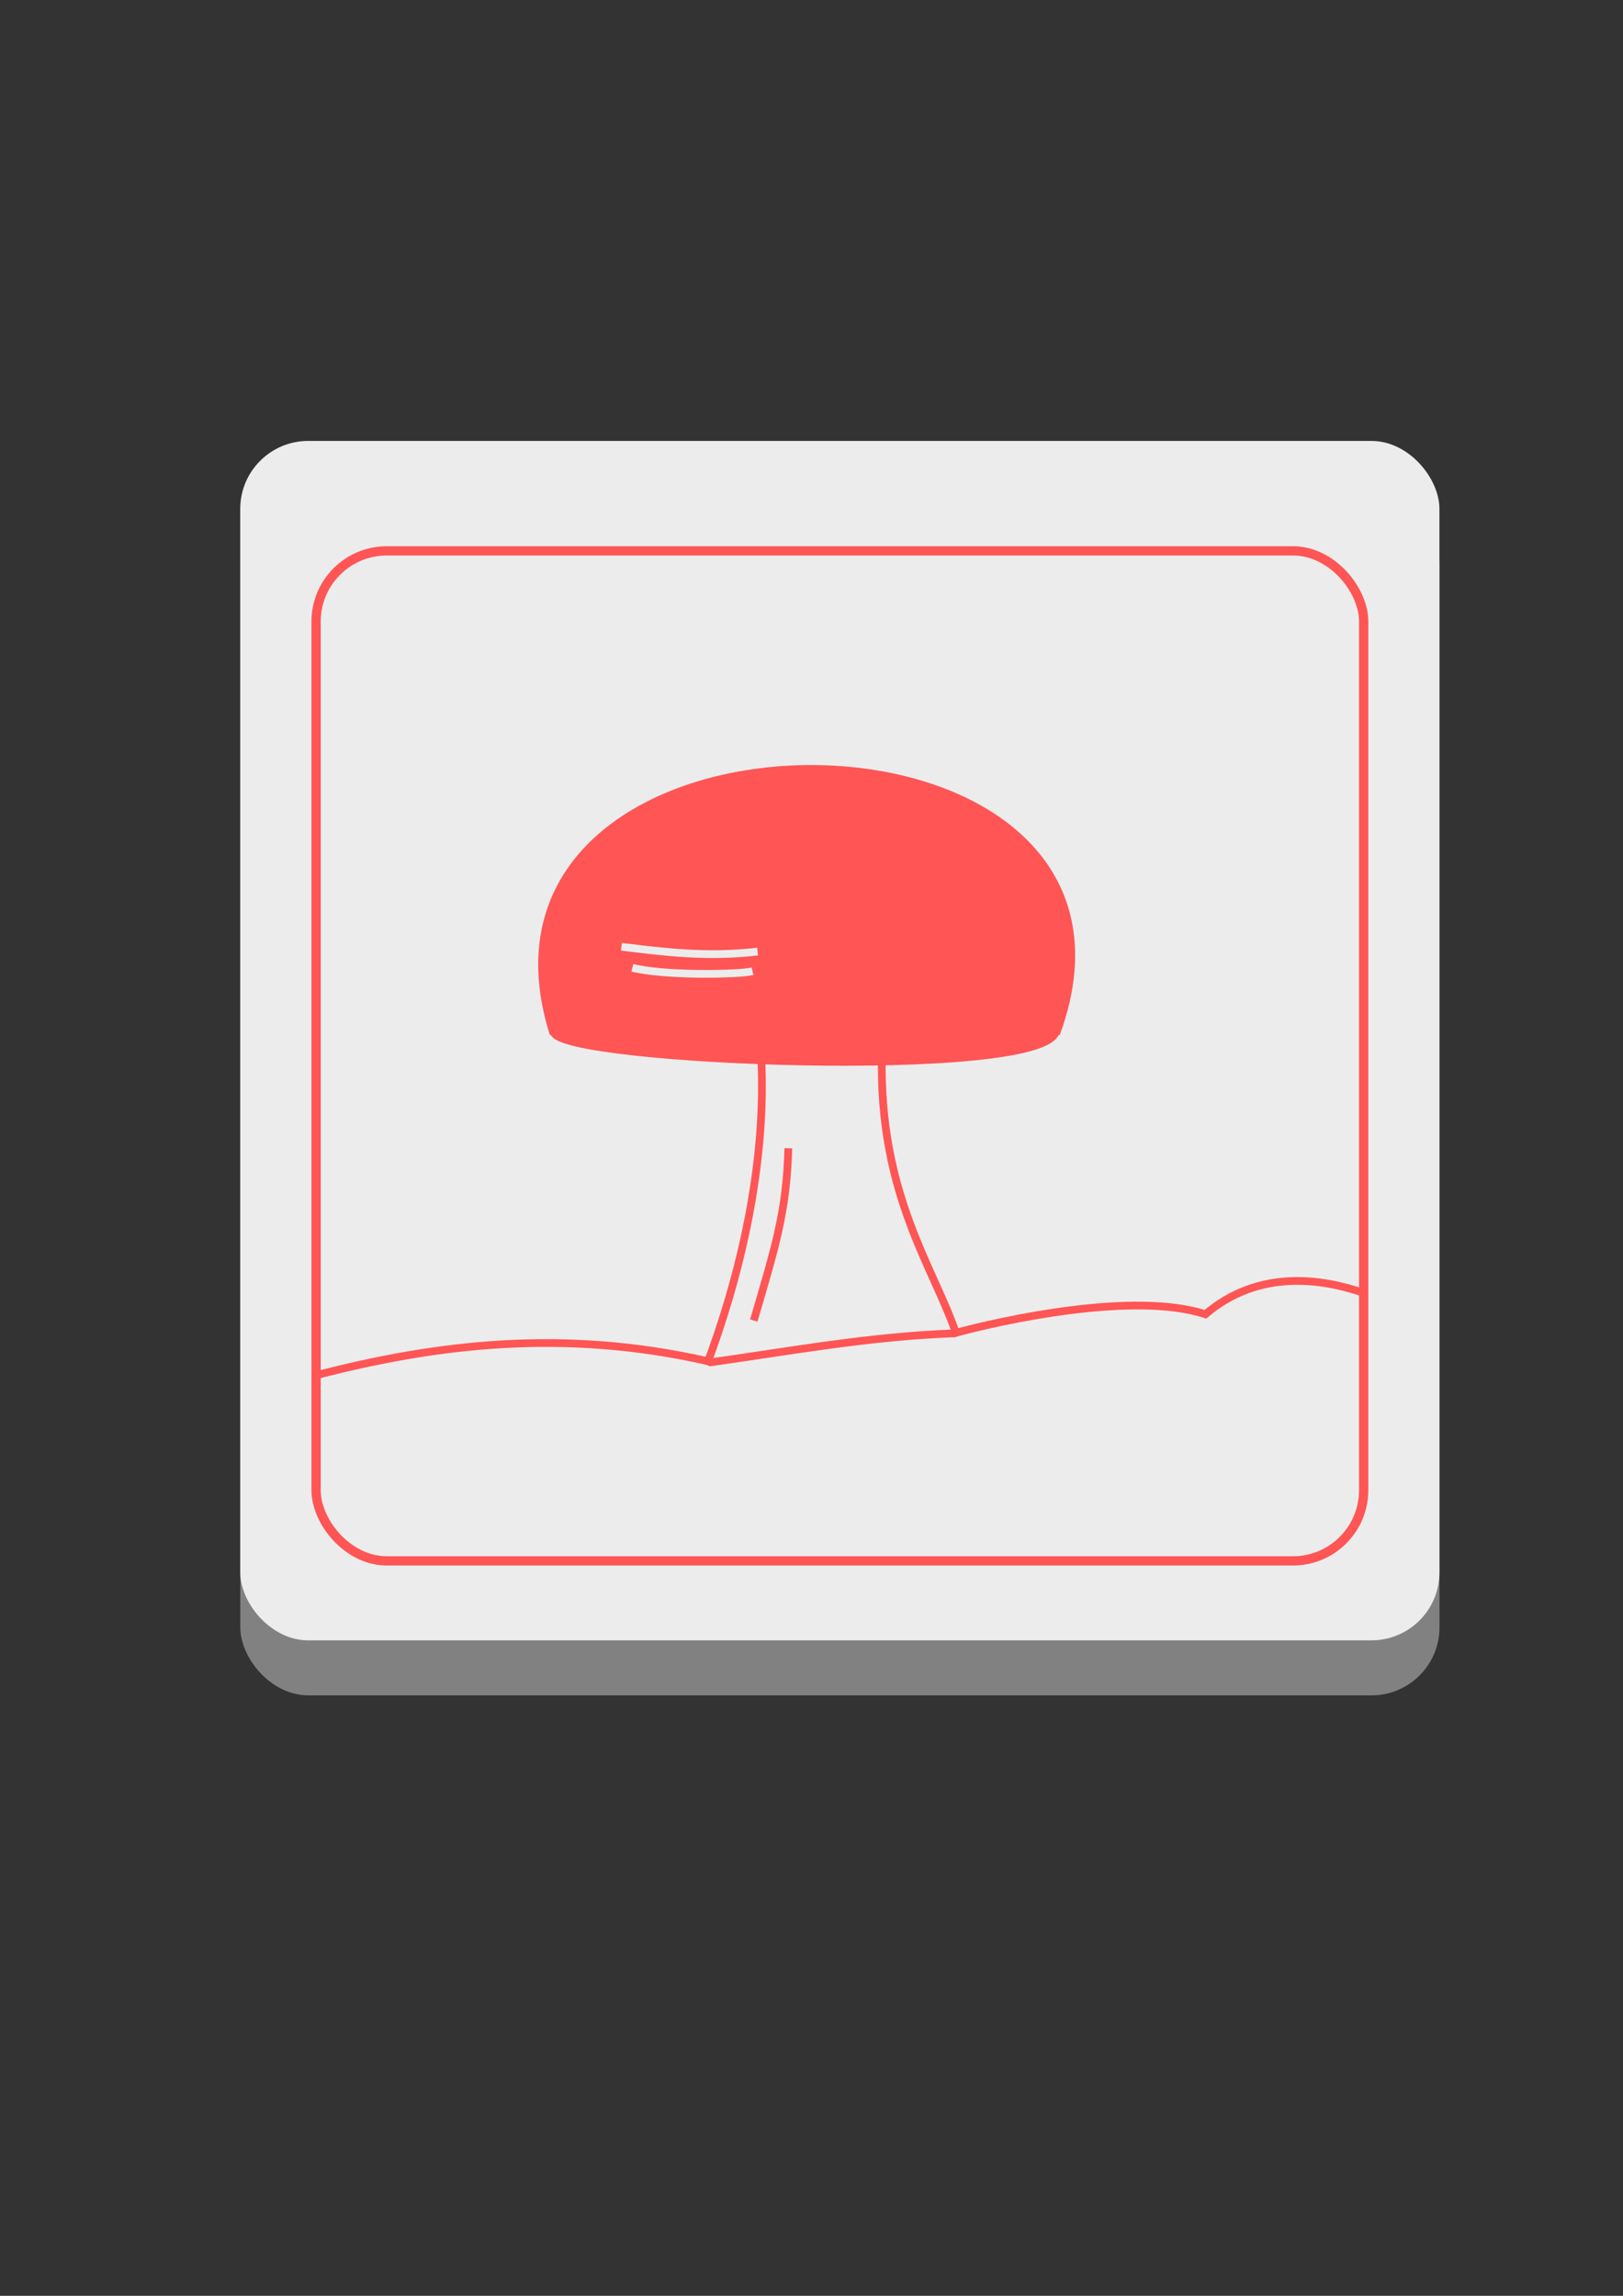 <?xml version="1.0" encoding="UTF-8" standalone="no"?>
<svg
   xmlns:dc="http://purl.org/dc/elements/1.1/"
   xmlns:cc="http://creativecommons.org/ns#"
   xmlns:rdf="http://www.w3.org/1999/02/22-rdf-syntax-ns#"
   xmlns:svg="http://www.w3.org/2000/svg"
   xmlns="http://www.w3.org/2000/svg"
   xmlns:sodipodi="http://sodipodi.sourceforge.net/DTD/sodipodi-0.dtd"
   xmlns:inkscape="http://www.inkscape.org/namespaces/inkscape"
   width="210mm"
   height="297mm"
   viewBox="0 0 210 297"
   version="1.1"
   id="svg928"
   sodipodi:docname="Seta_Logo.svg"
   inkscape:version="1.0.1 (1.0.1+r75)"
   inkscape:export-filename="/home/jeyson/Imágenes/Vectors/Seta_Logo.png"
   inkscape:export-xdpi="96.300003"
   inkscape:export-ydpi="96.300003">
  <rect x="0" y="0" width="210" height="297" fill="#333333" stroke="none"/>
  <defs
     id="defs922" />
  <sodipodi:namedview
     id="base"
     pagecolor="#ffffff"
     bordercolor="#666666"
     borderopacity="1.0"
     inkscape:pageopacity="0.0"
     inkscape:pageshadow="2"
     inkscape:zoom="0.35"
     inkscape:cx="-321.02026"
     inkscape:cy="443.4632"
     inkscape:document-units="mm"
     inkscape:current-layer="layer3"
     inkscape:document-rotation="0"
     showgrid="false"
     inkscape:object-nodes="false"
     inkscape:window-width="1366"
     inkscape:window-height="705"
     inkscape:window-x="0"
     inkscape:window-y="30"
     inkscape:window-maximized="1"
     inkscape:snap-smooth-nodes="false" />
  <g
     inkscape:label="Capa 1"
     inkscape:groupmode="layer"
     id="layer1"
     sodipodi:insensitive="true">
    <rect
       style="fill:#b3b3b3;fill-opacity:0.608;stroke:#000000;stroke-width:0;stroke-linecap:round;stroke-linejoin:round;stroke-opacity:0;paint-order:fill markers stroke"
       id="rect932"
       width="155.166"
       height="155.166"
       x="31.091"
       y="64.157"
       ry="8.796" />
    <rect
       style="fill:#ececec;fill-opacity:0.999;stroke:#000000;stroke-width:0;stroke-linecap:round;stroke-linejoin:round;stroke-opacity:0;paint-order:fill markers stroke"
       id="rect930"
       width="155.166"
       height="155.166"
       x="31.083"
       y="57.041"
       ry="8.796" />
  </g>
  <g
     inkscape:groupmode="layer"
     id="layer2"
     inkscape:label="wea"
     style="display:inline"
     sodipodi:insensitive="true" />
  <g
     inkscape:groupmode="layer"
     id="layer3"
     inkscape:label="hongo">
    <g
       id="g894">
      <g
         id="g1700"
         style="stroke-width:1;stroke-miterlimit:4;stroke-dasharray:none">
        <path
           style="fill:none;fill-opacity:0.999;stroke:#ff5555;stroke-width:1;stroke-linecap:butt;stroke-linejoin:miter;stroke-miterlimit:4;stroke-dasharray:none;stroke-opacity:1"
           d="m 98.479,136.508 c 0.8,14.389 -2.927,29.139 -7.045,40.081"
           id="path1583"
           sodipodi:nodetypes="cc" />
        <path
           style="fill:none;fill-opacity:0.999;stroke:#ff5555;stroke-width:1;stroke-linecap:butt;stroke-linejoin:miter;stroke-miterlimit:4;stroke-dasharray:none;stroke-opacity:1"
           d="m 114.109,136.361 c -0.439,18.365 6.845,27.739 9.734,36.522"
           id="path1585"
           sodipodi:nodetypes="cc" />
        <path
           style="fill:#ff5555;fill-opacity:1;stroke:#ff5555;stroke-width:1;stroke-linecap:butt;stroke-linejoin:miter;stroke-miterlimit:4;stroke-dasharray:none;stroke-opacity:1"
           d="m 71.685,133.568 c 0.944,3.778 63.01,6.25 64.913,-0.064"
           id="path1589"
           sodipodi:nodetypes="cc" />
        <path
           style="fill:#ff5555;fill-opacity:1;stroke:#ff5555;stroke-width:1;stroke-linecap:butt;stroke-linejoin:miter;stroke-miterlimit:4;stroke-dasharray:none;stroke-opacity:1"
           d="M 71.631,133.776 C 57.14,87.979 153.389,88.111 136.651,133.725"
           id="path1591"
           sodipodi:nodetypes="cc" />
        <path
           style="fill:none;fill-opacity:0.999;stroke:#ececec;stroke-width:1;stroke-linecap:butt;stroke-linejoin:miter;stroke-miterlimit:4;stroke-dasharray:none;stroke-opacity:1"
           d="m 80.405,122.479 c 5.549,0.684 11.099,1.385 17.622,0.622"
           id="path1593"
           sodipodi:nodetypes="cc" />
        <path
           style="fill:none;stroke:#ececec;stroke-width:1;stroke-linecap:butt;stroke-linejoin:miter;stroke-miterlimit:4;stroke-dasharray:none;stroke-opacity:1"
           d="m 81.823,125.195 c 4.035,1.046 13.709,0.893 15.546,0.452"
           id="path1604"
           sodipodi:nodetypes="cc" />
      </g>
      <rect
         style="fill:none;fill-opacity:1;stroke:#ff5555;stroke-width:1.2;stroke-linecap:round;stroke-linejoin:round;stroke-miterlimit:4;stroke-dasharray:none;stroke-opacity:1;paint-order:fill markers stroke"
         id="rect1622"
         width="135.548"
         height="130.66"
         x="40.897"
         y="71.264"
         ry="9.144" />
      <path
         style="fill:none;stroke:#ff5555;stroke-width:1;stroke-linecap:butt;stroke-linejoin:miter;stroke-miterlimit:4;stroke-dasharray:none;stroke-opacity:1"
         d="m 40.766,177.946 c 15.749,-4.104 32.226,-6.072 50.815,-1.855"
         id="path2160"
         sodipodi:nodetypes="cc" />
      <path
         style="fill:none;stroke:#ff5555;stroke-width:1;stroke-linecap:butt;stroke-linejoin:miter;stroke-miterlimit:4;stroke-dasharray:none;stroke-opacity:1"
         d="m 123.421,172.491 c 6.21,-1.7 23.333,-5.48 32.553,-2.471 6.863,-5.851 15.007,-4.637 20.415,-2.778"
         id="path2164"
         sodipodi:nodetypes="ccc" />
      <path
         style="fill:none;stroke:#ff5555;stroke-width:1;stroke-linecap:butt;stroke-linejoin:miter;stroke-miterlimit:4;stroke-dasharray:none;stroke-opacity:1"
         d="m 101.999,148.545 c -0.206,8.188 -1.72,12.893 -4.466,22.286"
         id="path2182"
         sodipodi:nodetypes="cc" />
      <path
         style="fill:none;stroke:#ff5555;stroke-width:1;stroke-linecap:butt;stroke-linejoin:miter;stroke-miterlimit:4;stroke-dasharray:none;stroke-opacity:1"
         d="m 91.843,176.25 c 10.43,-1.466 20.668,-3.36 31.578,-3.758"
         id="path880"
         sodipodi:nodetypes="cc" />
    </g>
  </g>
</svg>
